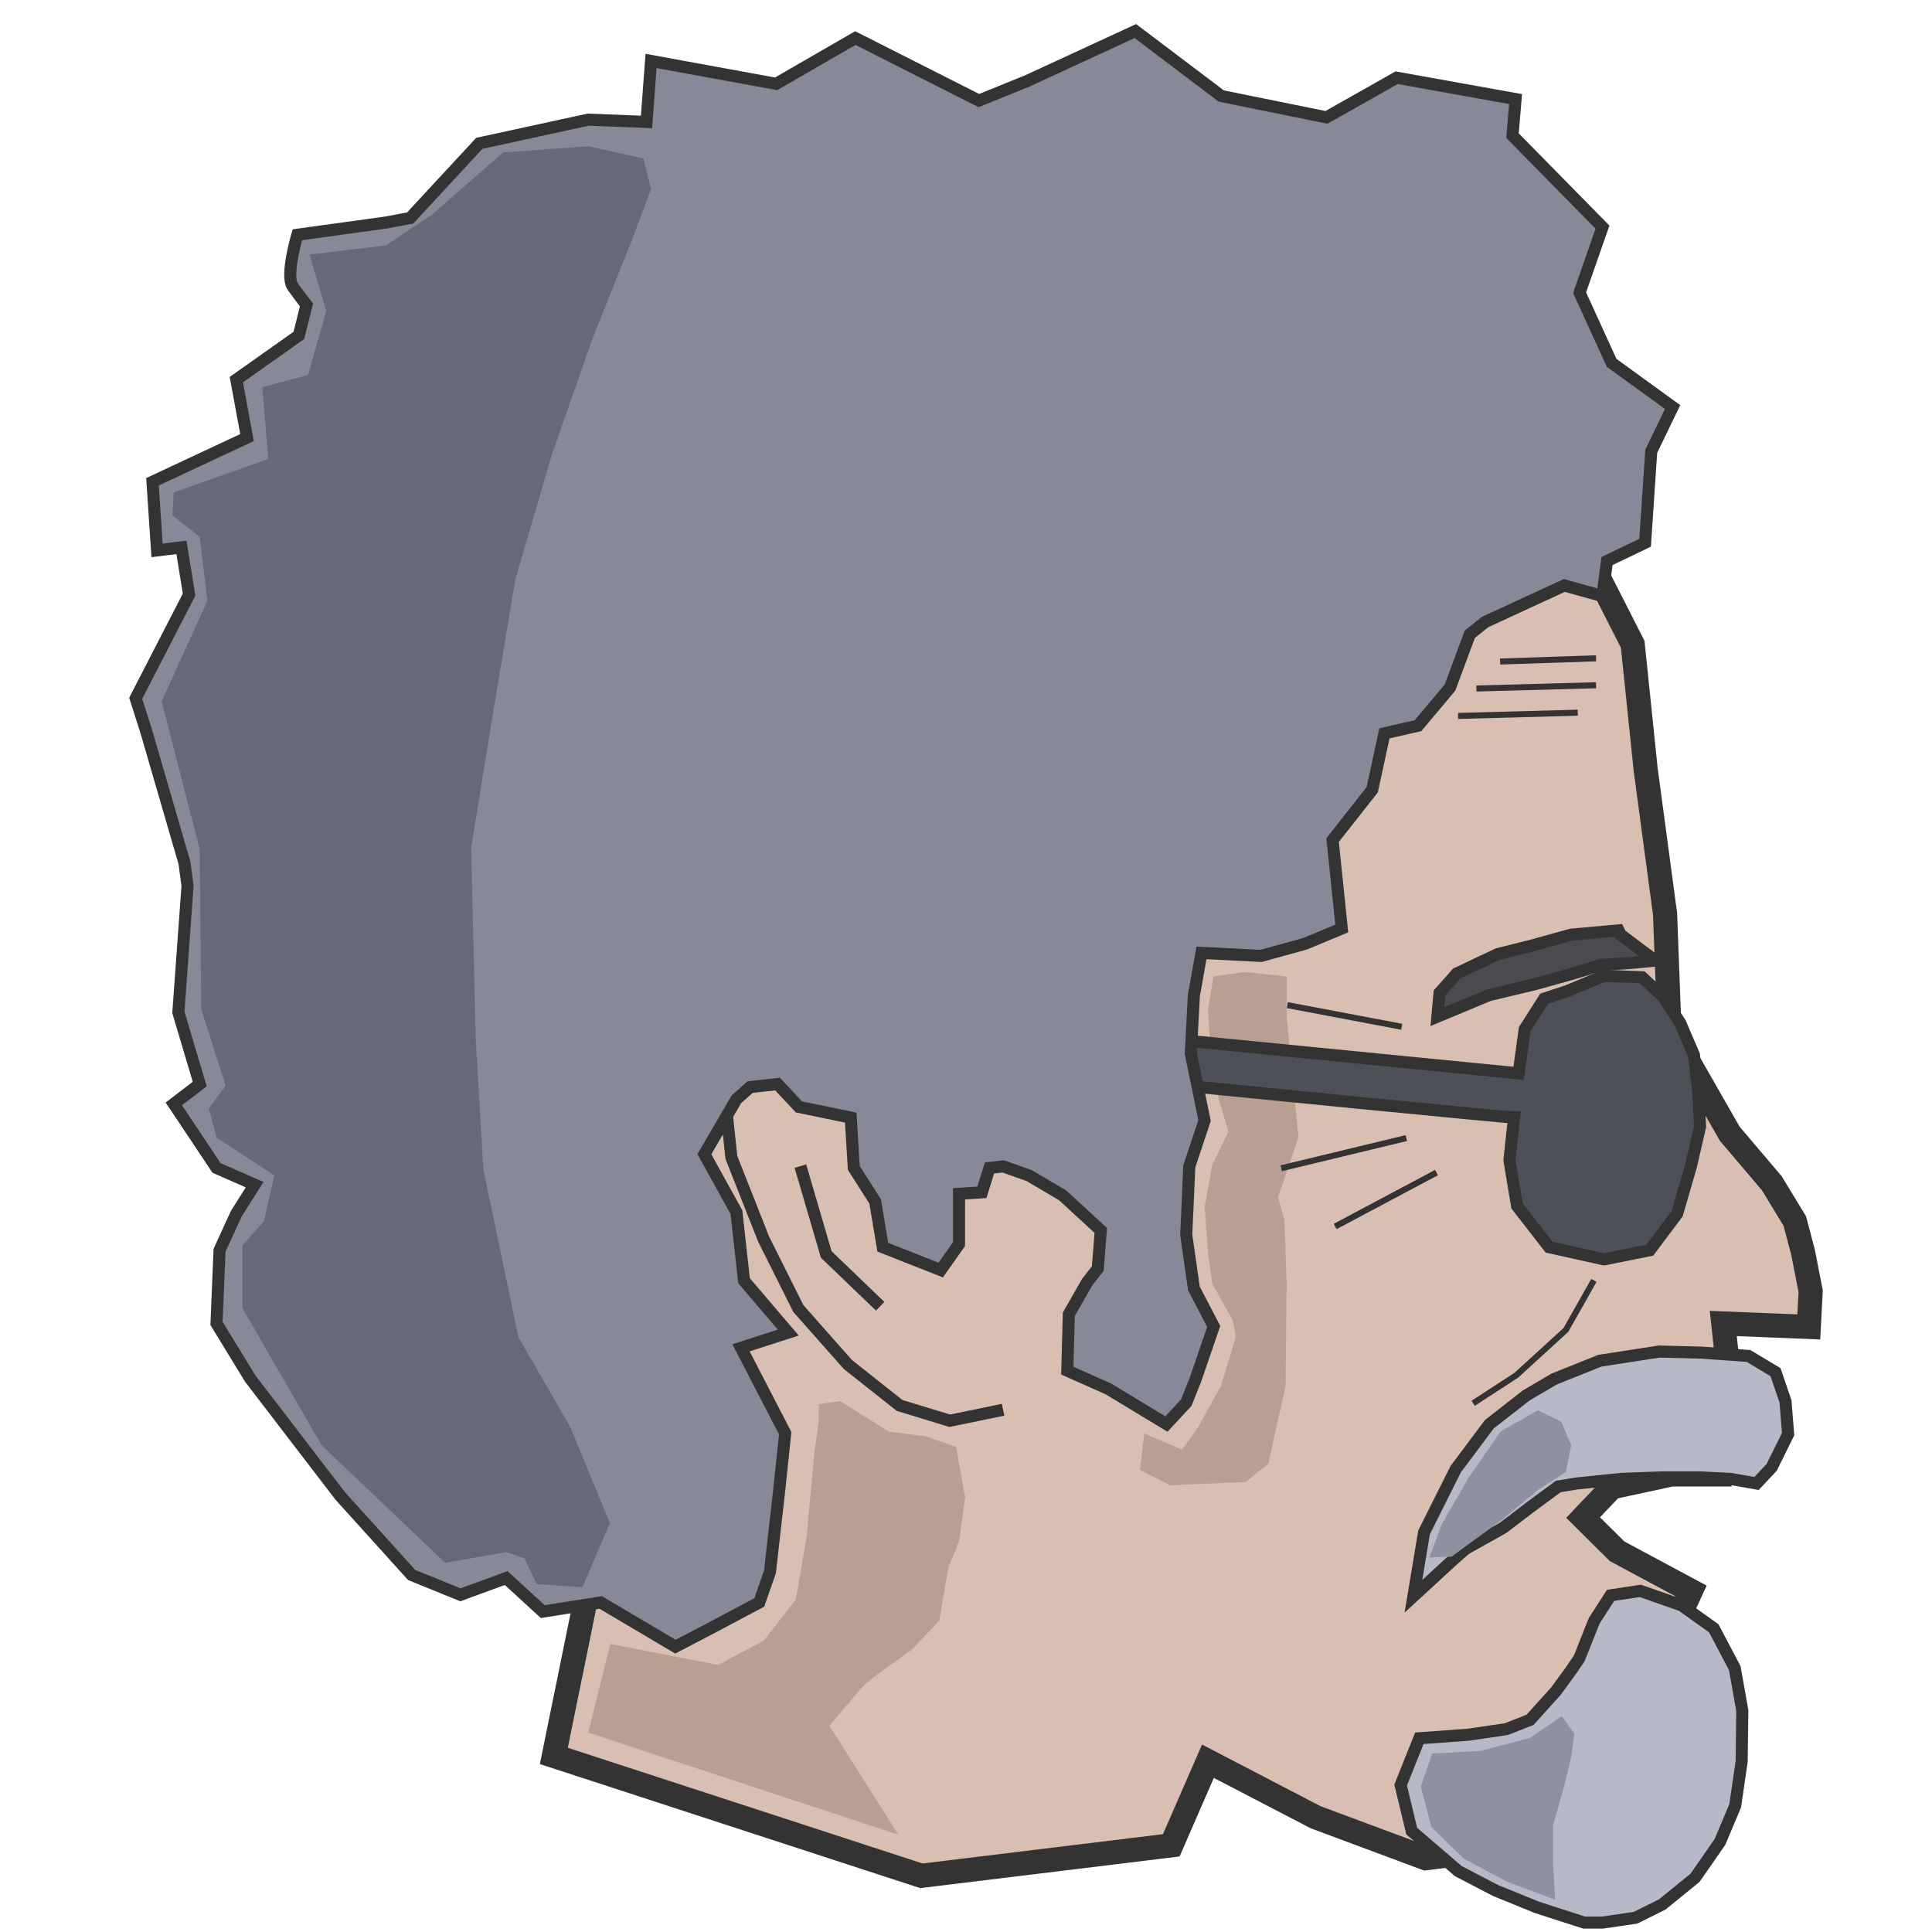 <ns0:svg xmlns:dc="http://purl.org/dc/elements/1.1/" xmlns:ns0="http://www.w3.org/2000/svg" xmlns:ns1="http://www.inkscape.org/namespaces/inkscape" xmlns:ns2="http://sodipodi.sourceforge.net/DTD/sodipodi-0.dtd" xmlns:ns4="http://creativecommons.org/ns#" xmlns:rdf="http://www.w3.org/1999/02/22-rdf-syntax-ns#" duration="70" width="80" height="80" viewBox="0 0 80 80" version="1.1" scale="4.0" id="svg8" ns1:version="1.0beta2 (2b71d25, 2019-12-03)" ns2:docname="goggin_head.svg">
  <ns0:defs id="defs2" />
  <ns2:namedview ns1:snap-bbox="false" ns1:guide-bbox="true" showguides="true" ns1:lockguides="true" ns1:snap-global="false" id="base" pagecolor="#ffffff" bordercolor="#666666" borderopacity="1.0" ns1:pageopacity="0.0" ns1:pageshadow="2" ns1:zoom="4" ns1:cx="80.664713" ns1:cy="70.176806" ns1:document-units="px" ns1:current-layer="frame1-goggin" ns1:document-rotation="0" showgrid="true" units="px" ns1:window-width="1792" ns1:window-height="1009" ns1:window-x="7" ns1:window-y="23" ns1:window-maximized="0" ns1:snap-grids="false" ns1:snap-to-guides="false" ns1:object-paths="true" ns1:snap-intersection-paths="true" ns1:snap-smooth-nodes="false" ns1:snap-nodes="true" ns1:object-nodes="true" ns1:snap-others="true">
    <ns2:guide ns1:locked="true" topRight="0,480" orientation="0,480" id="guide10" />
    <ns2:guide ns1:locked="true" topRight="480,480" orientation="480,0" id="guide12" />
    <ns2:guide ns1:locked="true" topRight="480,0" orientation="0,-480" id="guide14" />
    <ns2:guide ns1:locked="true" topRight="0,0" orientation="-480,0" id="guide16" />
    <ns1:grid type="xygrid" id="grid18" />
    <ns2:guide id="guide2150" orientation="0,-1" topRight="71.429,32" ns1:locked="true" />
  </ns2:namedview>
  <ns0:g style="display:inline;opacity:0.8" ns1:label="frame1-goggin" id="frame1-goggin" frame="1" type="frame" ns1:groupmode="layer" ns2:insensitive="true">
    <ns0:path style="fill:#ceaf9d;fill-opacity:1;stroke:#000000;stroke-width:1px;stroke-linecap:butt;stroke-linejoin:miter;stroke-opacity:1" d="M 38.153,77.673 48.5,76.411 50.018,72.929 54.482,75.25 59.036,76.946 62.518,76.5 65.821,74 67.964,70.339 70.018,65.875 l -3.061,-1.642 -1.404,-1.394 1.19,-1.254 2.471,-0.532 2.054,-4e-6 0.446,-2.946 -0.357,-3.304 3.541,0.142 0.078,-1.481 -0.32,-1.629 -0.338,-1.274 -0.949,-1.562 -1.744,-2.054 -2.5,-4.375 L 68.946,37.839 68.143,31.857 67.607,26.679 65.018,21.589 60.064,15.503 54.214,11.768 46.893,9.179 40.375,7.839 33.768,7.571 28.321,8.107 l -4.464,2.232 -5,2.679 -4.286,5.179 -1.964,5.357 -0.982,6.25 -0.804,4.018 -0.089,5.536 0.804,4.375 2.054,4.375 3.304,4.375 4.554,4.286 c 0,0 0.536,0.357 0.804,1.161 0.268,0.804 1.875,4.375 1.875,4.375 l 0.089,4.107 -1.283,6.297 z" id="f1_head_outline" ns1:connector-curvature="0" ns2:nodetypes="ccccccccccccccccccccccccccccccccccccccccccccscccc" />
    <ns0:path style="fill:none;stroke:#000000;stroke-width:0.5;stroke-linecap:butt;stroke-linejoin:miter;stroke-miterlimit:4;stroke-dasharray:none;stroke-opacity:1" d="m 41.268,40.071 -1.339,-2.5 -2.768,-0.804 -2.054,0.446 -2.5,1.25 -2.054,2.589 -0.714,2.679 0.446,4.196 1.339,3.393 1.429,2.857 L 35.107,56.5 37.25,58.196 39.326,58.83 41.536,58.375" id="f1_rightear_outline" ns1:connector-curvature="0" ns2:nodetypes="cccccccccccccc" />
    <ns0:path style="fill:none;stroke:#000000;stroke-width:0.5;stroke-linecap:butt;stroke-linejoin:miter;stroke-miterlimit:4;stroke-dasharray:none;stroke-opacity:1" d="M 36.446,54.089 34.214,51.946 33.143,48.286" id="f1_rightear_detail1" ns1:connector-curvature="0" />
    <ns0:path style="fill:#a5a7bb;fill-opacity:1;stroke:#000000;stroke-width:0.5;stroke-linecap:butt;stroke-linejoin:miter;stroke-miterlimit:4;stroke-dasharray:none;stroke-opacity:1" d="m 58.968,63.449 1.311,-2.615 1.389,-1.857 1.531,-1.196 1.152,-0.676 1.897,-0.761 2.459,-0.379 1.746,0.045 1.95,0.137 1.118,0.673 0.413,1.21 0.108,1.352 -0.68,1.378 -0.628,0.668 -1.073,-0.189 -1.263,-0.063 H 68.817 l -1.705,0.063 -1.831,0.189 -0.758,0.126 -1.2,0.884 -1.073,0.821 -1.578,0.884 -0.568,0.505 -1.578,1.452 z" id="f1_mustache_outline" ns1:connector-curvature="0" ns2:nodetypes="cccccccccccccccccccccccccc" />
    <ns0:path ns1:connector-curvature="0" id="path1725" d="m 47.384,59.357 -0.179,1.518 1.25,0.625 3.125,-0.134 0.938,-0.759 0.714,-3.214 0.045,-4.196 -0.089,-2.679 -0.268,-0.938 0.848,-2.5 L 53.277,42.125 V 40.429 L 51.536,40.25 l -1.295,0.179 -0.223,1.429 0.089,1.25 0.357,2.411 0.402,1.339 -0.67,1.384 -0.312,1.741 0.134,1.875 0.179,1.295 0.848,1.518 0.134,0.67 -0.625,2.054 -0.938,1.696 -0.67,0.938 z" style="fill:#a68775;fill-opacity:1;stroke:none;stroke-width:1px;stroke-linecap:butt;stroke-linejoin:miter;stroke-opacity:1" />
    <ns0:path style="fill:#21242f;fill-opacity:1;stroke:#000000;stroke-width:0.5;stroke-linecap:butt;stroke-linejoin:miter;stroke-miterlimit:4;stroke-dasharray:none;stroke-opacity:1" d="m 62.693,46.276 c -0.505,0 -38.512,-3.788 -38.512,-3.788 l 0.821,-1.768 37.881,3.725 0.253,-1.831 0.806,-1.261 0.962,-0.317 1.515,-0.631 1.578,0.063 0.884,0.821 0.694,1.073 0.568,1.326 0.189,1.641 0.063,1.326 -0.379,1.641 -0.568,1.957 -1.136,1.515 -1.894,0.379 -2.273,-0.505 -1.326,-1.705 -0.316,-1.894 z" id="f1_glasses_outline" ns1:connector-curvature="0" ns2:nodetypes="cccccccccccccccccccccc" />
    <ns0:path style="fill:#a5a7bb;fill-opacity:1;stroke:#000000;stroke-width:0.5;stroke-linecap:butt;stroke-linejoin:miter;stroke-miterlimit:4;stroke-dasharray:none;stroke-opacity:1" d="m 58.773,71.978 -0.776,1.936 0.46,1.909 1.929,1.657 1.549,0.805 1.705,0.694 1.957,0.631 h 0.758 l 1.367,-0.2 1.107,-0.55 1.358,-1.103 1.036,-1.492 0.628,-1.494 0.268,-1.839 0.026,-2.099 -0.312,-1.76 -0.87,-1.649 -1.326,-0.947 -1.712,-0.602 -1.233,0.185 -0.679,1.052 -0.621,1.56 -0.334,0.49 -0.631,0.865 -1.073,1.189 -0.989,0.386 -1.582,0.23 z" id="path994" ns1:connector-curvature="0" ns2:nodetypes="cccccccccccccccccccccccccccc" />
    <ns0:path style="fill:#696b7f;fill-opacity:1;stroke:#000000;stroke-width:0.5;stroke-linecap:butt;stroke-linejoin:miter;stroke-miterlimit:4;stroke-dasharray:none;stroke-opacity:1" d="m 44.258,54.42 -0.063,2.336 1.705,0.758 2.399,1.452 0.821,-0.884 0.379,-0.947 0.758,-2.21 -0.821,-1.578 -0.316,-2.21 0.126,-2.841 0.631,-1.894 -0.568,-2.778 0.126,-2.399 0.316,-1.768 2.462,0.126 1.831,-0.505 1.515,-0.631 -0.379,-3.662 1.641,-2.083 0.505,-2.336 1.389,-0.316 1.326,-1.578 0.821,-2.21 0.631,-0.505 3.283,-1.515 1.578,0.442 0.189,-1.452 1.578,-0.758 0.253,-3.788 L 69.259,16.855 66.734,15.024 65.408,12.12 66.355,9.405 62.63,5.617 62.756,4.102 57.832,3.218 54.928,4.86 50.571,3.976 47.012,1.286 42.553,3.345 40.533,4.165 35.419,1.577 32.136,3.471 26.959,2.524 26.77,5.049 24.355,4.955 19.847,5.935 16.984,9.027 15.974,9.216 12.312,9.721 c 0,0 -0.505,1.705 -0.189,2.147 0.316,0.442 0.568,0.758 0.568,0.758 l -0.316,1.263 -2.589,1.831 0.442,2.399 -3.914,1.831 0.189,2.841 1.01,-0.126 0.316,1.957 -2.21,4.293 0.442,1.389 1.578,5.43 0.126,0.947 -0.379,5.24 0.884,2.967 -1.073,0.821 1.768,2.652 1.578,0.694 -0.758,1.2 -0.694,1.515 -0.126,3.03 1.389,2.273 3.725,4.861 2.967,3.283 2.02,0.821 1.894,-0.694 1.515,1.389 2.399,-0.379 3.094,1.831 1.452,-0.758 2.02,-1.073 0.442,-1.263 0.379,-3.346 0.253,-2.399 -1.831,-3.536 1.957,-0.631 -1.831,-2.147 -0.316,-2.841 -1.326,-2.399 1.326,-2.273 0.568,-0.505 1.136,-0.126 0.884,0.947 2.147,0.442 0.126,2.083 0.884,1.389 0.316,1.894 2.399,0.947 0.758,-1.073 v -2.083 l 0.947,-0.063 0.316,-1.01 0.568,-0.063 1.073,0.379 1.389,0.821 1.578,1.452 -0.126,1.578 -0.442,0.568 z" id="f1_hair_outline" ns1:connector-curvature="0" ns2:nodetypes="ccccccccccccccccccccccccccccccccccccccccccccccccccscccccccccccccccccccccccccccccccccccccccccccccccccccccccccc" />
    <ns0:path style="fill:none;stroke:#000000;stroke-width:0.25;stroke-linecap:butt;stroke-linejoin:miter;stroke-miterlimit:4;stroke-dasharray:none;stroke-opacity:1" d="m 66,53.018 -1.161,2.054 -2.054,1.875 L 61,58.107" id="path1002" ns1:connector-curvature="0" />
    <ns0:path style="fill:none;stroke:#000000;stroke-width:0.25;stroke-linecap:butt;stroke-linejoin:miter;stroke-miterlimit:4;stroke-dasharray:none;stroke-opacity:1" d="m 55.286,50.786 4.196,-2.232" id="path1004" ns1:connector-curvature="0" />
    <ns0:path style="fill:none;stroke:#000000;stroke-width:0.25;stroke-linecap:butt;stroke-linejoin:miter;stroke-miterlimit:4;stroke-dasharray:none;stroke-opacity:1" d="m 53.054,48.375 5.179,-1.25" id="path1006" ns1:connector-curvature="0" />
    <ns0:path style="fill:#201c26;fill-opacity:1;stroke:#000000;stroke-width:0.5;stroke-linecap:butt;stroke-linejoin:miter;stroke-miterlimit:4;stroke-dasharray:none;stroke-opacity:1" d="m 63.537,40.758 -1.875,0.446 -2.143,0.893 0.089,-0.982 0.714,-0.804 1.696,-0.804 1.429,-0.357 1.607,-0.446 1.964,-0.179 0.089,0.179 1.429,1.071 -0.893,0.089 -1.339,0.089 -1.161,0.357 z" id="path1008" ns1:connector-curvature="0" ns2:nodetypes="ccccccccccccccc" />
    <ns0:path ns2:nodetypes="cc" ns1:connector-curvature="0" id="path1679" d="M 61.134,28.509 66.089,28.375" style="fill:none;stroke:#000000;stroke-width:0.25;stroke-linecap:butt;stroke-linejoin:miter;stroke-miterlimit:4;stroke-dasharray:none;stroke-opacity:1" />
    <ns0:path style="fill:none;stroke:#000000;stroke-width:0.25;stroke-linecap:butt;stroke-linejoin:miter;stroke-miterlimit:4;stroke-dasharray:none;stroke-opacity:1" d="m 62.116,27.393 3.973,-0.134" id="path1681" ns1:connector-curvature="0" ns2:nodetypes="cc" />
    <ns0:path style="fill:none;stroke:#000000;stroke-width:0.25;stroke-linecap:butt;stroke-linejoin:miter;stroke-miterlimit:4;stroke-dasharray:none;stroke-opacity:1" d="m 60.376,29.645 4.955,-0.134" id="path1683" ns1:connector-curvature="0" ns2:nodetypes="cc" />
    <ns0:path ns2:nodetypes="cc" ns1:connector-curvature="0" id="path1685" d="m 53.306,41.62 4.737,0.897" style="fill:none;stroke:#000000;stroke-width:0.25;stroke-linecap:butt;stroke-linejoin:miter;stroke-miterlimit:4;stroke-dasharray:none;stroke-opacity:1" />
    <ns0:path ns1:connector-curvature="0" id="path1719" d="m 24.118,65.721 1.136,-2.652 -1.641,-3.977 -2.147,-3.725 -1.452,-6.945 -0.316,-5.43 -0.189,-7.892 0.821,-5.051 1.01,-6.061 1.515,-5.177 1.705,-4.861 1.641,-4.104 0.758,-2.02 -0.316,-1.263 -2.273,-0.505 -3.536,0.253 -2.967,2.589 -1.894,1.263 -3.157,0.379 0.694,2.336 -0.758,2.652 -1.894,0.505 0.253,2.967 -3.914,1.389 -0.063,0.947 1.136,0.884 0.316,2.652 -1.894,4.167 1.578,6.124 0.063,6.629 1.01,3.157 -0.694,0.947 0.316,1.2 2.399,1.578 -0.442,1.894 -0.884,1.01 v 2.589 l 3.283,5.682 5.114,4.861 2.525,-0.442 0.758,0.253 0.505,1.073 z" style="fill:#414357;fill-opacity:1;stroke:none;stroke-width:1px;stroke-linecap:butt;stroke-linejoin:miter;stroke-opacity:1" />
    <ns0:path ns1:connector-curvature="0" id="path1721" d="m 24.36,71.743 0.913,-3.671 4.464,0.869 1.894,-1.01 1.326,-1.705 0.442,-2.589 0.316,-3.409 0.189,-1.389 v -0.694 l 0.884,-0.126 2.02,1.263 1.515,0.189 1.263,0.442 0.379,2.083 -0.253,1.831 -0.442,1.073 -0.379,2.21 -1.136,1.2 c 0,0 -1.705,1.2 -1.957,1.452 -0.253,0.253 -1.452,1.705 -1.452,1.705 l 2.856,4.505 z" style="fill:#a68775;fill-opacity:1;stroke:none;stroke-width:1px;stroke-linecap:butt;stroke-linejoin:miter;stroke-opacity:1" ns2:nodetypes="cccccccccccccccccccccc" />
    <ns0:path ns1:connector-curvature="0" id="path1727" d="m 59.189,64.49 0.505,-1.357 1.105,-1.926 1.342,-1.936 1.544,-0.876 0.966,0.476 0.41,0.979 -0.221,1.105 -1.136,0.726 -1.484,1.231 -2.115,1.547 z" style="fill:#737589;fill-opacity:1;stroke:none;stroke-width:1px;stroke-linecap:butt;stroke-linejoin:miter;stroke-opacity:1" ns2:nodetypes="cccccccccccc" />
    <ns0:path ns1:connector-curvature="0" id="path1729" d="m 64.398,78.664 -2.02,-0.758 -1.77,-0.945 -1.333,-1.302 -0.447,-1.683 0.479,-1.365 1.992,-0.108 2.055,-0.54 1.315,-0.905 0.518,0.723 -0.126,0.979 -0.284,1.168 -0.474,1.673 v 1.515 z" style="fill:#737589;fill-opacity:1;stroke:none;stroke-width:1px;stroke-linecap:butt;stroke-linejoin:miter;stroke-opacity:1" ns2:nodetypes="ccccccccccccccc" />
  </ns0:g>
</ns0:svg>